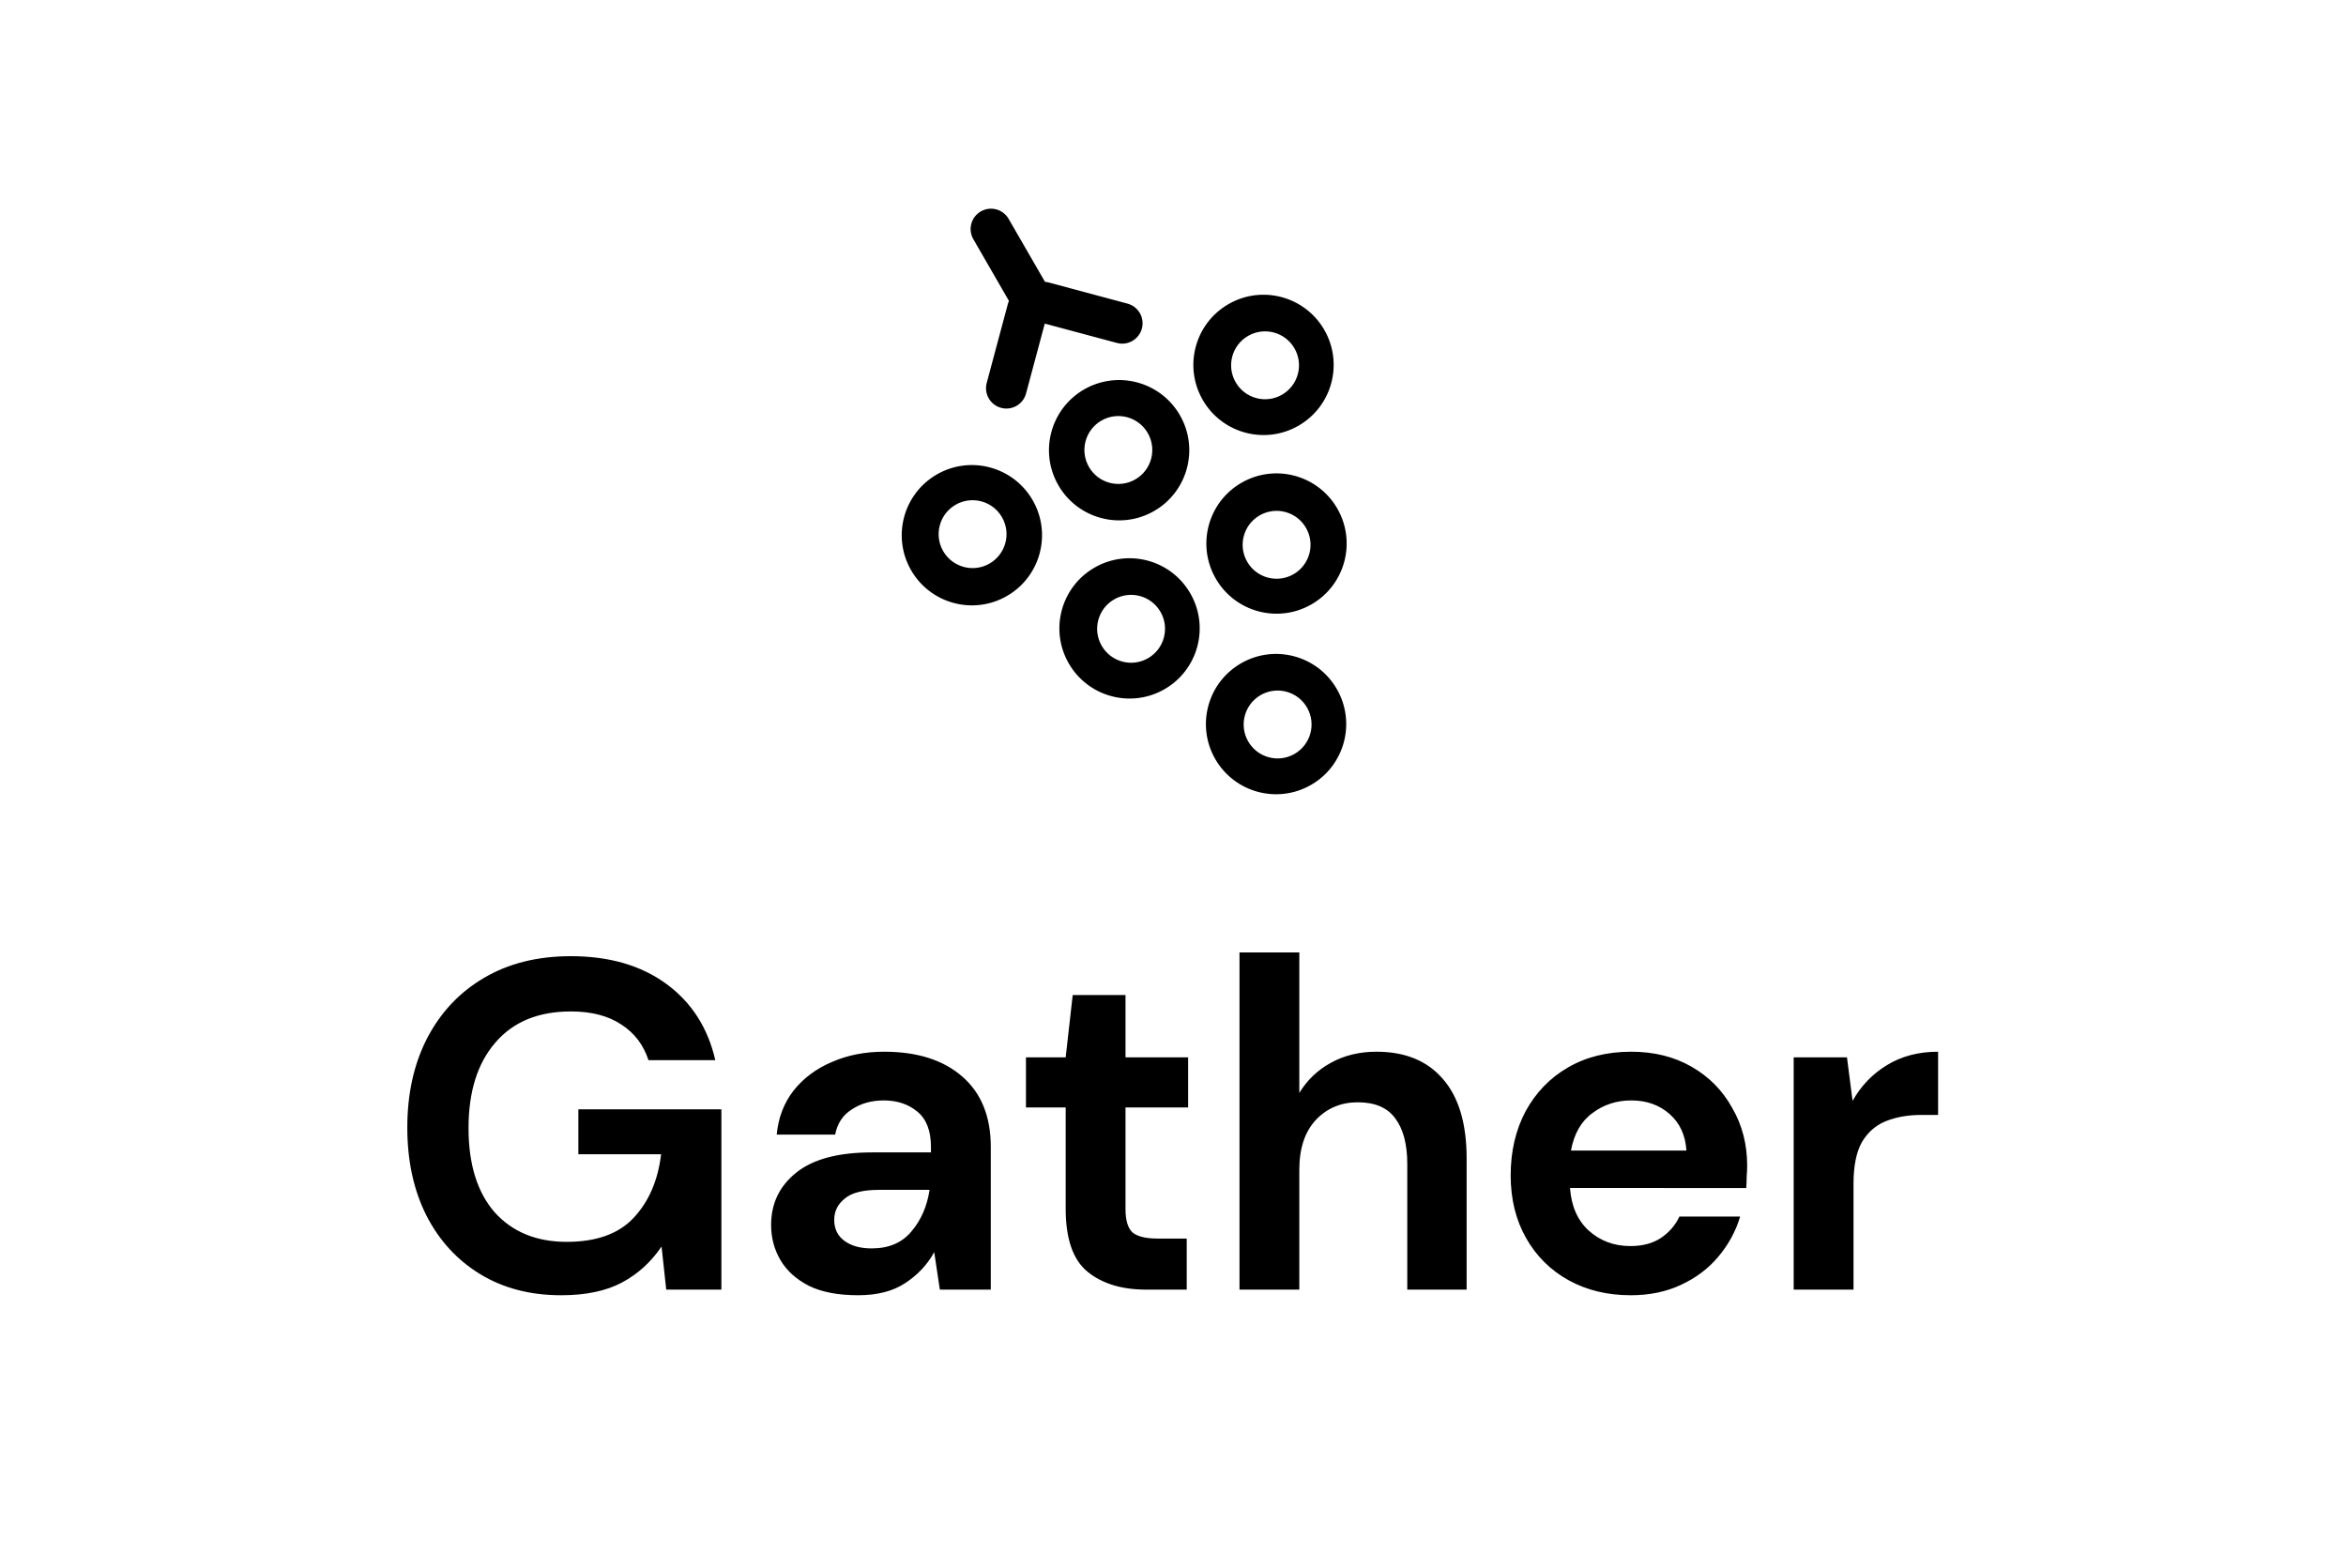 <?xml version="1.0" encoding="UTF-8" standalone="no"?>
<!-- Created with Inkscape (http://www.inkscape.org/) -->

<svg
   version="1.1"
   id="svg2"
   xml:space="preserve"
   width="1842.667"
   height="1232"
   viewBox="0 0 1842.667 1232"
   sodipodi:docname="gather.svg"
   inkscape:version="1.1 (c68e22c387, 2021-05-23)"
   xmlns:inkscape="http://www.inkscape.org/namespaces/inkscape"
   xmlns:sodipodi="http://sodipodi.sourceforge.net/DTD/sodipodi-0.dtd"
   xmlns="http://www.w3.org/2000/svg"
   xmlns:svg="http://www.w3.org/2000/svg"><defs
     id="defs6" /><sodipodi:namedview
     id="namedview4"
     pagecolor="#ffffff"
     bordercolor="#666666"
     borderopacity="1.0"
     inkscape:pageshadow="2"
     inkscape:pageopacity="0.0"
     inkscape:pagecheckerboard="0"
     showgrid="false"
     inkscape:zoom="0.62987013"
     inkscape:cx="921.61856"
     inkscape:cy="616"
     inkscape:window-width="1920"
     inkscape:window-height="1043"
     inkscape:window-x="0"
     inkscape:window-y="0"
     inkscape:window-maximized="1"
     inkscape:current-layer="g8" /><g
     id="g8"
     inkscape:groupmode="layer"
     inkscape:label="Frame 2"
     transform="matrix(1.333,0,0,-1.333,0,1232)"><g
       id="g10"
       transform="translate(240,159.296)"><path
         d="m 333.534,623.965 c -3.314,5.739 -1.347,13.079 4.392,16.392 5.74,3.314 13.079,1.347 16.392,-4.392 l 21.393,-37.054 c 0.625,-0.065 1.254,-0.18 1.88,-0.348 l 46.762,-12.533 c 6.401,-1.716 10.201,-8.296 8.486,-14.698 -1.715,-6.402 -8.295,-10.2 -14.696,-8.485 l -42.527,11.398 -11.027,-41.162 c -1.715,-6.402 -8.295,-10.2 -14.696,-8.485 -6.401,1.716 -10.201,8.296 -8.486,14.698 l 12.527,46.764 c 0.149,0.557 0.335,1.094 0.554,1.609 z M 490.354,203.704 V 5.016 h 35.25 v 70.645 c 0,12.51 3.213,22.26 9.639,29.251 6.609,6.991 14.871,10.486 24.785,10.486 10.098,0 17.441,-3.127 22.031,-9.383 4.773,-6.255 7.16,-15.27 7.16,-27.044 V 5.016 h 34.974 v 77.268 c 0,20.605 -4.682,36.242 -14.045,46.913 -9.18,10.67 -22.215,16.005 -39.105,16.005 -10.098,0 -19.094,-2.208 -26.988,-6.623 -7.711,-4.231 -13.861,-10.118 -18.451,-17.661 v 82.787 z M 42.961,14.122 C 56.546,5.843 72.427,1.704 90.603,1.704 c 14.504,0 26.437,2.484 35.8,7.451 9.363,4.967 17.166,12.05 23.408,21.249 l 2.754,-25.388 h 32.496 V 111.259 H 100.792 V 84.767 h 48.744 C 147.7,69.313 142.284,56.803 133.288,47.237 124.475,37.854 111.348,33.163 93.907,33.163 c -17.808,0 -31.945,5.795 -42.41,17.385 -10.281,11.774 -15.422,28.332 -15.422,49.672 0,21.341 5.232,38.082 15.697,50.224 10.465,12.326 25.336,18.489 44.613,18.489 12.117,0 22.031,-2.576 29.742,-7.727 7.711,-4.967 13.035,-11.958 15.973,-20.973 h 39.38 c -4.406,19.133 -14.045,34.127 -28.916,44.981 -14.871,10.854 -33.597,16.281 -56.179,16.281 -19.828,0 -36.994,-4.323 -51.498,-12.97 C 30.568,180.064 19.461,168.198 11.566,152.928 3.855,137.842 0,120.365 0,100.496 0,80.812 3.764,63.518 11.291,48.617 18.818,33.899 29.375,22.401 42.961,14.122 Z M 236.679,7.223 c 7.527,-3.679 17.166,-5.519 28.916,-5.519 11.383,0 20.654,2.392 27.814,7.175 7.344,4.783 13.035,10.854 17.074,18.213 l 3.305,-22.076 h 30.017 v 84.167 c 0,17.845 -5.6,31.643 -16.799,41.393 -11.199,9.75 -26.529,14.626 -45.99,14.626 -11.383,0 -21.664,-2.024 -30.843,-6.071 -9.18,-3.863 -16.707,-9.474 -22.582,-16.833 -5.691,-7.359 -8.996,-16.006 -9.914,-25.94 h 34.423 c 1.285,6.623 4.59,11.59 9.914,14.902 5.324,3.495 11.566,5.243 18.726,5.243 7.894,0 14.504,-2.208 19.828,-6.623 5.324,-4.415 7.986,-11.314 7.986,-20.697 v -3.311 h -34.699 c -19.828,0 -34.699,-3.955 -44.613,-11.866 -9.914,-7.911 -14.871,-18.213 -14.871,-30.907 0,-7.543 1.836,-14.442 5.508,-20.697 3.672,-6.255 9.271,-11.314 16.799,-15.178 z m 60.31,32.011 c -5.508,-6.623 -13.31,-9.934 -23.408,-9.934 -6.609,0 -11.933,1.472 -15.972,4.415 -4.039,2.944 -6.059,7.083 -6.059,12.418 0,4.967 2.02,9.107 6.059,12.418 4.039,3.495 10.74,5.243 20.103,5.243 H 307.729 C 306.26,54.044 302.68,45.857 296.989,39.234 Z M 435.305,5.016 c -14.32,0 -25.795,3.495 -34.423,10.486 -8.629,6.991 -12.943,19.409 -12.943,37.254 v 59.607 h -23.408 v 29.527 h 23.408 l 4.131,36.702 h 31.119 V 141.89 h 36.902 V 112.362 H 423.187 V 52.48 c 0,-6.623 1.377,-11.222 4.131,-13.798 2.937,-2.392 7.894,-3.587 14.871,-3.587 h 17.074 V 5.016 Z M 720.919,1.704 c -13.769,0 -25.978,2.944 -36.627,8.831 -10.648,5.887 -19.002,14.166 -25.06,24.836 -6.059,10.67 -9.088,22.996 -9.088,36.978 0,14.166 2.937,26.768 8.812,37.806 6.059,11.038 14.32,19.593 24.785,25.664 10.648,6.255 23.133,9.383 37.453,9.383 13.402,0 25.244,-2.944 35.525,-8.831 10.281,-5.887 18.267,-13.982 23.959,-24.284 5.875,-10.118 8.812,-21.433 8.812,-33.943 0,-2.024 -0.092,-4.139 -0.275,-6.347 0,-2.208 -0.092,-4.507 -0.275,-6.899 H 685.119 c 0.734,-10.67 4.406,-19.041 11.016,-25.112 6.793,-6.071 14.963,-9.107 24.51,-9.107 7.16,0 13.127,1.564 17.9,4.691 4.957,3.312 8.629,7.543 11.016,12.694 h 35.8 C 782.789,39.418 778.475,31.507 772.417,24.332 766.542,17.342 759.198,11.822 750.386,7.775 741.757,3.728 731.935,1.704 720.919,1.704 Z m 0.275,114.798 c -8.629,0 -16.248,-2.484 -22.857,-7.451 -6.609,-4.783 -10.832,-12.142 -12.668,-22.077 h 68.021 c -0.551,9.015 -3.855,16.189 -9.914,21.525 -6.059,5.335 -13.586,8.003 -22.582,8.003 z m 95.711,25.388 V 5.016 h 35.25 v 62.366 c 0,10.486 1.652,18.673 4.957,24.56 3.488,5.887 8.262,10.026 14.32,12.418 6.059,2.392 12.943,3.587 20.654,3.587 H 902 v 37.254 c -11.566,0 -21.664,-2.668 -30.293,-8.003 -8.445,-5.151 -15.146,-12.142 -20.103,-20.973 l -3.305,25.664 z M 440.096,463.844 c 19.769,11.414 26.542,36.695 15.126,56.466 -11.415,19.772 -36.695,26.547 -56.464,15.133 -19.769,-11.414 -26.542,-36.695 -15.126,-56.466 11.415,-19.772 36.695,-26.547 56.464,-15.133 z m -11.124,18.601 c 9.566,5.523 12.843,17.756 7.319,27.323 -5.524,9.567 -17.756,12.845 -27.322,7.323 -9.566,-5.523 -12.843,-17.756 -7.319,-27.323 5.524,-9.567 17.756,-12.845 27.322,-7.323 z m -60.509,-12.225 c 11.415,-19.772 4.643,-45.053 -15.126,-56.466 -19.769,-11.414 -45.049,-4.638 -56.464,15.133 -11.415,19.772 -4.643,45.053 15.126,56.466 19.769,11.414 45.049,4.638 56.464,-15.133 z m -18.065,-10.042 c 5.524,-9.567 2.247,-21.8 -7.319,-27.323 -9.566,-5.523 -21.798,-2.244 -27.322,7.323 -5.524,9.567 -2.247,21.8 7.319,27.323 9.566,5.523 21.798,2.244 27.322,-7.323 z m 95.838,-101.33 c 19.769,11.414 26.542,36.695 15.126,56.466 -11.415,19.772 -36.695,26.547 -56.464,15.133 -19.769,-11.414 -26.542,-36.695 -15.126,-56.466 11.415,-19.772 36.695,-26.547 56.464,-15.133 z m -9.758,18.235 c 9.566,5.523 12.843,17.756 7.319,27.323 -5.524,9.567 -17.756,12.845 -27.322,7.323 -9.566,-5.523 -12.843,-17.756 -7.319,-27.323 5.524,-9.567 17.756,-12.846 27.322,-7.323 z m 111.221,-18.155 c 11.415,-19.772 4.643,-45.052 -15.126,-56.466 -19.769,-11.414 -45.049,-4.638 -56.464,15.133 -11.415,19.772 -4.643,45.053 15.126,56.466 19.769,11.414 45.049,4.638 56.464,-15.133 z m -17.565,-10.908 c 5.524,-9.567 2.247,-21.8 -7.319,-27.323 -9.566,-5.523 -21.798,-2.244 -27.322,7.323 -5.524,9.567 -2.247,21.8 7.319,27.323 9.566,5.523 21.798,2.244 27.322,-7.323 z m 2.704,60.828 c 19.769,11.414 26.541,36.695 15.126,56.466 -11.415,19.772 -36.695,26.547 -56.464,15.133 -19.769,-11.414 -26.542,-36.695 -15.126,-56.466 11.415,-19.772 36.695,-26.547 56.464,-15.133 z m -10.624,17.735 c 9.566,5.523 12.843,17.756 7.319,27.323 -5.524,9.567 -17.756,12.845 -27.322,7.323 -9.566,-5.523 -12.843,-17.756 -7.319,-27.323 5.524,-9.567 17.756,-12.846 27.322,-7.323 z M 540.303,570.586 c 11.415,-19.772 4.643,-45.052 -15.126,-56.466 -19.769,-11.414 -45.049,-4.638 -56.464,15.133 -11.415,19.772 -4.643,45.053 15.126,56.466 19.769,11.414 45.049,4.638 56.464,-15.133 z m -17.565,-10.908 c 5.524,-9.567 2.247,-21.8 -7.319,-27.323 -9.566,-5.523 -21.798,-2.244 -27.322,7.323 -5.524,9.567 -2.247,21.8 7.319,27.323 9.566,5.523 21.798,2.244 27.322,-7.323 z"
         style="fill:#000000;fill-opacity:1;fill-rule:evenodd;stroke:none"
         id="path12" /></g></g></svg>
